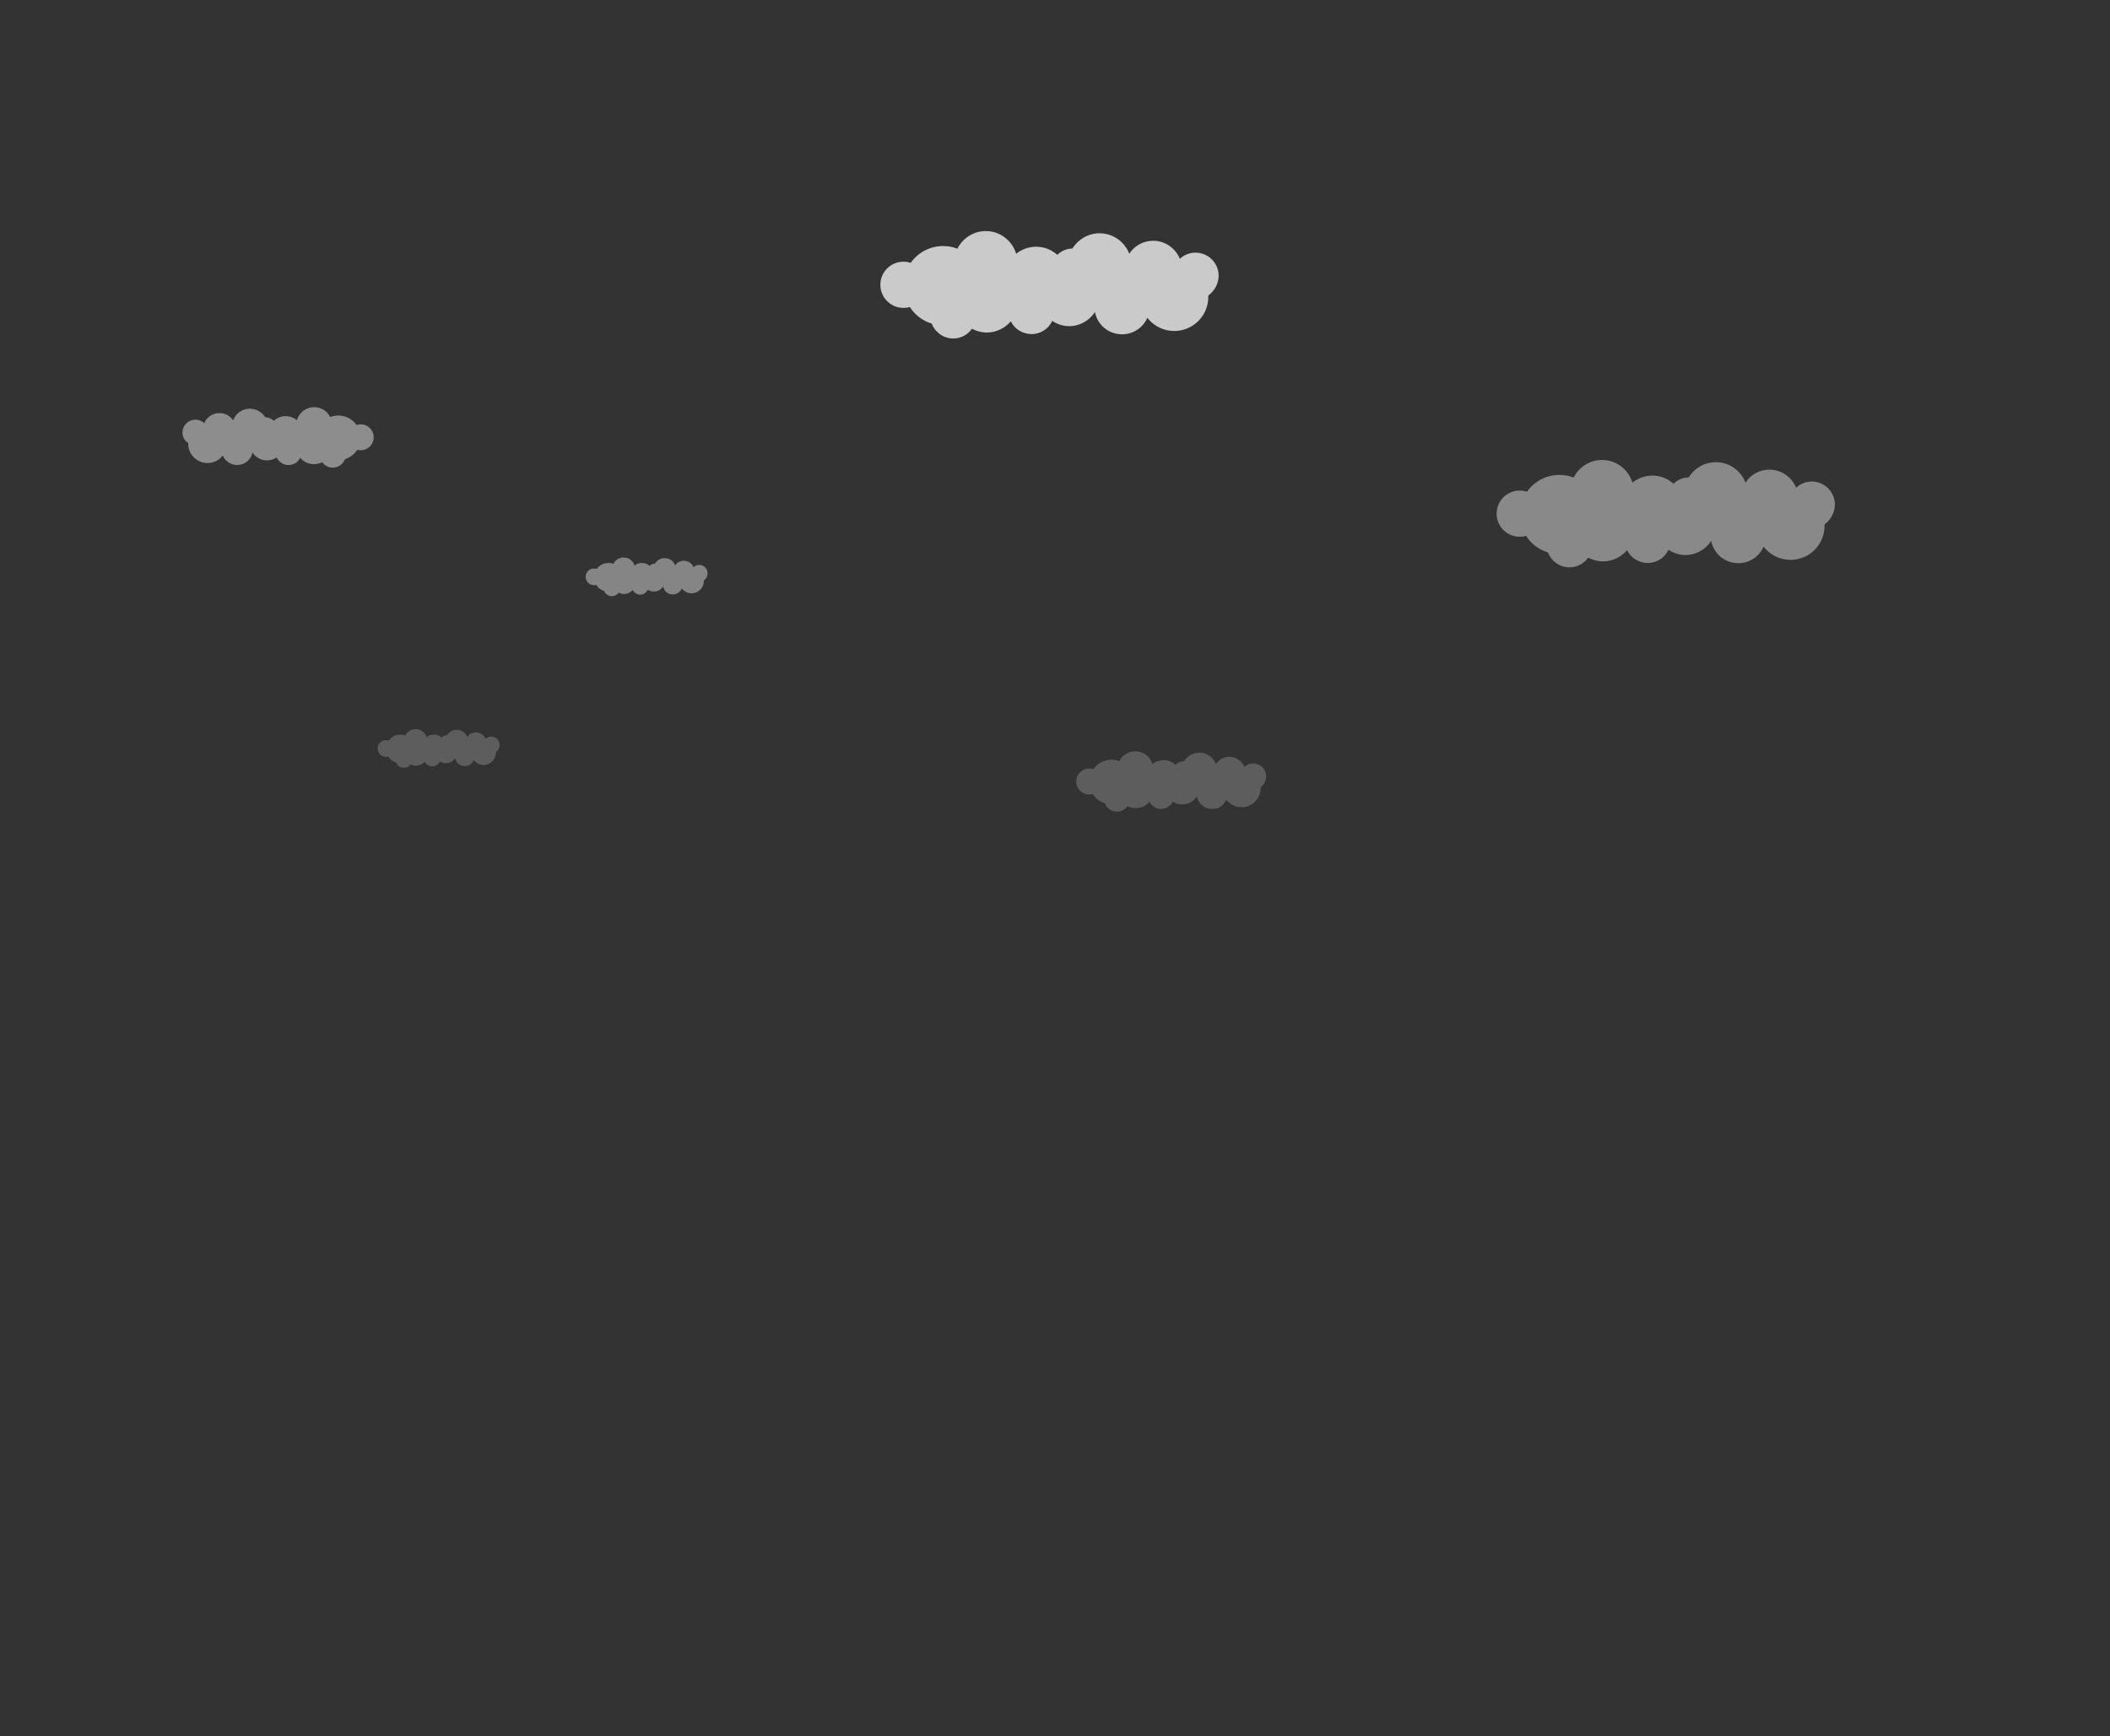 <?xml version="1.0" encoding="utf-8"?>
<!-- Generator: Adobe Illustrator 21.0.0, SVG Export Plug-In . SVG Version: 6.00 Build 0)  -->
<svg version="1.1" baseProfile="basic" xmlns="http://www.w3.org/2000/svg" xmlns:xlink="http://www.w3.org/1999/xlink" x="0px"
	 y="0px" viewBox="0 0 958.7 789" xml:space="preserve">
<rect x="0" y="0" width="958.7" height="789" fill="#333333" stroke="none"/>
<g id="Layer_3">
</g>
<g id="Layer_2">
	<path opacity="0.74" fill-rule="evenodd" clip-rule="evenodd" fill="#FFFFFF" d="M553.7,125.3c0-5.8-4.7-10.5-10.5-10.5
		c-2.8,0-5.3,1.1-7.1,2.8c-2-4.8-6.7-8.2-12.1-8.2c-4.6,0-8.6,2.3-10.9,5.9c-2.1-5.4-7.3-9.3-13.5-9.3c-5.2,0-9.8,2.8-12.3,6.9
		c-2.7,0.1-5.1,1.1-6.9,2.9c-2.6-2.3-5.9-3.7-9.6-3.7c-3.4,0-6.6,1.2-9.1,3.2c-1.8-6-7.3-10.3-13.8-10.3c-5.7,0-10.5,3.3-12.9,8
		c-2-0.8-4.2-1.2-6.5-1.2c-6.1,0-11.4,3-14.7,7.6c-1-0.3-2.2-0.5-3.3-0.5c-5.8,0-10.5,4.7-10.5,10.5c0,5.8,4.7,10.5,10.5,10.5
		c1,0,2-0.1,2.9-0.4c2.3,3.6,5.8,6.3,9.9,7.5c1.5,3.9,5.3,6.8,9.8,6.8c3.5,0,6.6-1.7,8.5-4.4c2,1,4.3,1.7,6.7,1.7
		c4.4,0,8.3-2,11-5.1c1.7,3.5,5.3,5.8,9.4,5.8c4.2,0,7.8-2.5,9.4-6c2.2,1.5,4.9,2.4,7.7,2.4c4.9,0,9.2-2.6,11.7-6.4
		c1.1,5.8,6.2,10.1,12.3,10.1c5.2,0,9.6-3.1,11.5-7.5c2.8,3.6,7.2,6,12.2,6c8.6,0,15.5-6.9,15.5-15.5c0-0.2,0-0.4,0-0.6
		C551.8,132.2,553.7,128.9,553.7,125.3z"/>
	<path opacity="0.42" fill-rule="evenodd" clip-rule="evenodd" fill="#FFFFFF" d="M833.7,229.3c0-5.8-4.7-10.5-10.5-10.5
		c-2.8,0-5.3,1.1-7.1,2.8c-2-4.8-6.7-8.2-12.1-8.2c-4.6,0-8.6,2.3-10.9,5.9c-2.1-5.4-7.3-9.3-13.5-9.3c-5.2,0-9.8,2.8-12.3,6.9
		c-2.7,0.1-5.1,1.1-6.9,2.9c-2.6-2.3-5.9-3.7-9.6-3.7c-3.4,0-6.6,1.2-9.1,3.2c-1.8-6-7.3-10.3-13.8-10.3c-5.7,0-10.5,3.3-12.9,8
		c-2-0.8-4.2-1.2-6.5-1.2c-6.1,0-11.4,3-14.7,7.6c-1-0.3-2.2-0.5-3.3-0.5c-5.8,0-10.5,4.7-10.5,10.5c0,5.8,4.7,10.5,10.5,10.5
		c1,0,2-0.1,2.9-0.4c2.3,3.6,5.8,6.3,9.9,7.5c1.5,3.9,5.3,6.8,9.8,6.8c3.5,0,6.6-1.7,8.5-4.4c2,1,4.3,1.7,6.7,1.7
		c4.4,0,8.3-2,11-5.1c1.7,3.5,5.3,5.8,9.4,5.8c4.2,0,7.8-2.5,9.4-6c2.2,1.5,4.9,2.4,7.7,2.4c4.9,0,9.2-2.6,11.7-6.4
		c1.1,5.8,6.2,10.1,12.3,10.1c5.2,0,9.6-3.1,11.5-7.5c2.8,3.6,7.2,6,12.2,6c8.6,0,15.5-6.9,15.5-15.5c0-0.2,0-0.4,0-0.6
		C831.8,236.2,833.7,232.9,833.7,229.3z"/>
	<path opacity="0.44" fill-rule="evenodd" clip-rule="evenodd" fill="#FFFFFF" d="M82.9,196.6c0-3.3,2.6-5.9,5.9-5.9
		c1.6,0,3,0.6,4,1.6c1.1-2.7,3.8-4.6,6.9-4.6c2.6,0,4.9,1.3,6.2,3.3c1.2-3.1,4.1-5.3,7.6-5.3c3,0,5.5,1.6,7,3.9
		c1.5,0,2.9,0.6,3.9,1.6c1.4-1.3,3.3-2.1,5.4-2.1c2,0,3.7,0.7,5.1,1.8c1-3.4,4.1-5.9,7.8-5.9c3.2,0,6,1.8,7.3,4.5
		c1.1-0.4,2.4-0.7,3.7-0.7c3.4,0,6.5,1.7,8.3,4.3c0.6-0.2,1.2-0.3,1.9-0.3c3.3,0,5.9,2.7,5.9,5.9c0,3.3-2.7,5.9-5.9,5.9
		c-0.6,0-1.1-0.1-1.6-0.2c-1.3,2-3.3,3.5-5.6,4.3c-0.8,2.2-3,3.8-5.5,3.8c-2,0-3.8-1-4.8-2.5c-1.1,0.6-2.4,0.9-3.8,0.9
		c-2.5,0-4.7-1.1-6.2-2.9c-1,2-3,3.3-5.3,3.3c-2.4,0-4.4-1.4-5.4-3.4c-1.3,0.8-2.8,1.3-4.4,1.3c-2.8,0-5.2-1.5-6.6-3.6
		c-0.6,3.3-3.5,5.7-7,5.7c-2.9,0-5.4-1.8-6.5-4.3c-1.6,2.1-4.1,3.4-6.9,3.4c-4.8,0-8.8-3.9-8.8-8.8c0-0.1,0-0.2,0-0.4
		C84,200.5,82.9,198.6,82.9,196.6z"/>
	<path opacity="0.4" fill-rule="evenodd" clip-rule="evenodd" fill="#FFFFFF" d="M321.5,260.5c0-2.1-1.7-3.8-3.8-3.8
		c-1,0-1.9,0.4-2.6,1c-0.7-1.7-2.4-2.9-4.4-2.9c-1.6,0-3.1,0.8-3.9,2.1c-0.7-1.9-2.6-3.3-4.8-3.3c-1.9,0-3.5,1-4.4,2.5
		c-1,0-1.8,0.4-2.5,1c-0.9-0.8-2.1-1.3-3.5-1.3c-1.2,0-2.4,0.4-3.3,1.2c-0.6-2.2-2.6-3.7-5-3.7c-2,0-3.8,1.2-4.6,2.9
		c-0.7-0.3-1.5-0.4-2.3-0.4c-2.2,0-4.1,1.1-5.3,2.7c-0.4-0.1-0.8-0.2-1.2-0.2c-2.1,0-3.8,1.7-3.8,3.8s1.7,3.8,3.8,3.8
		c0.4,0,0.7-0.1,1-0.1c0.8,1.3,2.1,2.3,3.6,2.7c0.5,1.4,1.9,2.4,3.5,2.4c1.3,0,2.4-0.6,3.1-1.6c0.7,0.4,1.5,0.6,2.4,0.6
		c1.6,0,3-0.7,4-1.8c0.6,1.2,1.9,2.1,3.4,2.1c1.5,0,2.8-0.9,3.4-2.2c0.8,0.5,1.8,0.8,2.8,0.8c1.8,0,3.3-0.9,4.2-2.3
		c0.4,2.1,2.2,3.6,4.4,3.6c1.9,0,3.4-1.1,4.1-2.7c1,1.3,2.6,2.2,4.4,2.2c3.1,0,5.6-2.5,5.6-5.6c0-0.1,0-0.2,0-0.2
		C320.8,263,321.5,261.8,321.5,260.5z"/>
	<path opacity="0.21" fill-rule="evenodd" clip-rule="evenodd" fill="#FFFFFF" d="M227,338.5c0-2.1-1.7-3.8-3.8-3.8
		c-1,0-1.9,0.4-2.6,1c-0.7-1.7-2.4-2.9-4.4-2.9c-1.6,0-3.1,0.8-3.9,2.1c-0.7-1.9-2.6-3.3-4.8-3.3c-1.9,0-3.5,1-4.4,2.5
		c-1,0-1.8,0.4-2.5,1c-0.9-0.8-2.1-1.3-3.5-1.3c-1.2,0-2.4,0.4-3.3,1.2c-0.6-2.2-2.6-3.7-5-3.7c-2,0-3.8,1.2-4.6,2.9
		c-0.7-0.3-1.5-0.4-2.3-0.4c-2.2,0-4.1,1.1-5.3,2.7c-0.4-0.1-0.8-0.2-1.2-0.2c-2.1,0-3.8,1.7-3.8,3.8s1.7,3.8,3.8,3.8
		c0.4,0,0.7-0.1,1-0.1c0.8,1.3,2.1,2.3,3.6,2.7c0.5,1.4,1.9,2.4,3.5,2.4c1.3,0,2.4-0.6,3.1-1.6c0.7,0.4,1.5,0.6,2.4,0.6
		c1.6,0,3-0.7,4-1.8c0.6,1.2,1.9,2.1,3.4,2.1c1.5,0,2.8-0.9,3.4-2.2c0.8,0.5,1.8,0.8,2.8,0.8c1.8,0,3.3-0.9,4.2-2.3
		c0.4,2.1,2.2,3.6,4.4,3.6c1.9,0,3.4-1.1,4.1-2.7c1,1.3,2.6,2.2,4.4,2.2c3.1,0,5.6-2.5,5.6-5.6c0-0.1,0-0.2,0-0.2
		C226.3,341,227,339.8,227,338.5z"/>
	<path opacity="0.21" fill-rule="evenodd" clip-rule="evenodd" fill="#FFFFFF" d="M575.3,352.8c0-3.2-2.6-5.9-5.9-5.9
		c-1.5,0-3,0.6-4,1.6c-1.1-2.7-3.7-4.6-6.8-4.6c-2.6,0-4.8,1.3-6.1,3.3c-1.2-3-4.1-5.2-7.6-5.2c-2.9,0-5.5,1.6-6.9,3.9
		c-1.5,0-2.9,0.6-3.9,1.6c-1.4-1.3-3.3-2.1-5.4-2.1c-1.9,0-3.7,0.7-5.1,1.8c-1-3.4-4.1-5.8-7.8-5.8c-3.2,0-5.9,1.8-7.2,4.5
		c-1.1-0.4-2.3-0.7-3.6-0.7c-3.4,0-6.4,1.7-8.2,4.3c-0.6-0.2-1.2-0.3-1.9-0.3c-3.2,0-5.9,2.6-5.9,5.9s2.6,5.9,5.9,5.9
		c0.6,0,1.1-0.1,1.6-0.2c1.3,2,3.2,3.5,5.5,4.2c0.8,2.2,3,3.8,5.5,3.8c2,0,3.7-1,4.8-2.5c1.1,0.6,2.4,0.9,3.8,0.9
		c2.5,0,4.7-1.1,6.2-2.9c1,1.9,2.9,3.3,5.3,3.3c2.3,0,4.4-1.4,5.3-3.4c1.2,0.8,2.7,1.3,4.3,1.3c2.8,0,5.2-1.4,6.6-3.6
		c0.6,3.2,3.5,5.7,6.9,5.7c2.9,0,5.4-1.7,6.5-4.2c1.6,2,4.1,3.4,6.9,3.4c4.8,0,8.7-3.9,8.7-8.7c0-0.1,0-0.2,0-0.4
		C574.2,356.7,575.3,354.8,575.3,352.8z"/>
</g>
</svg>
